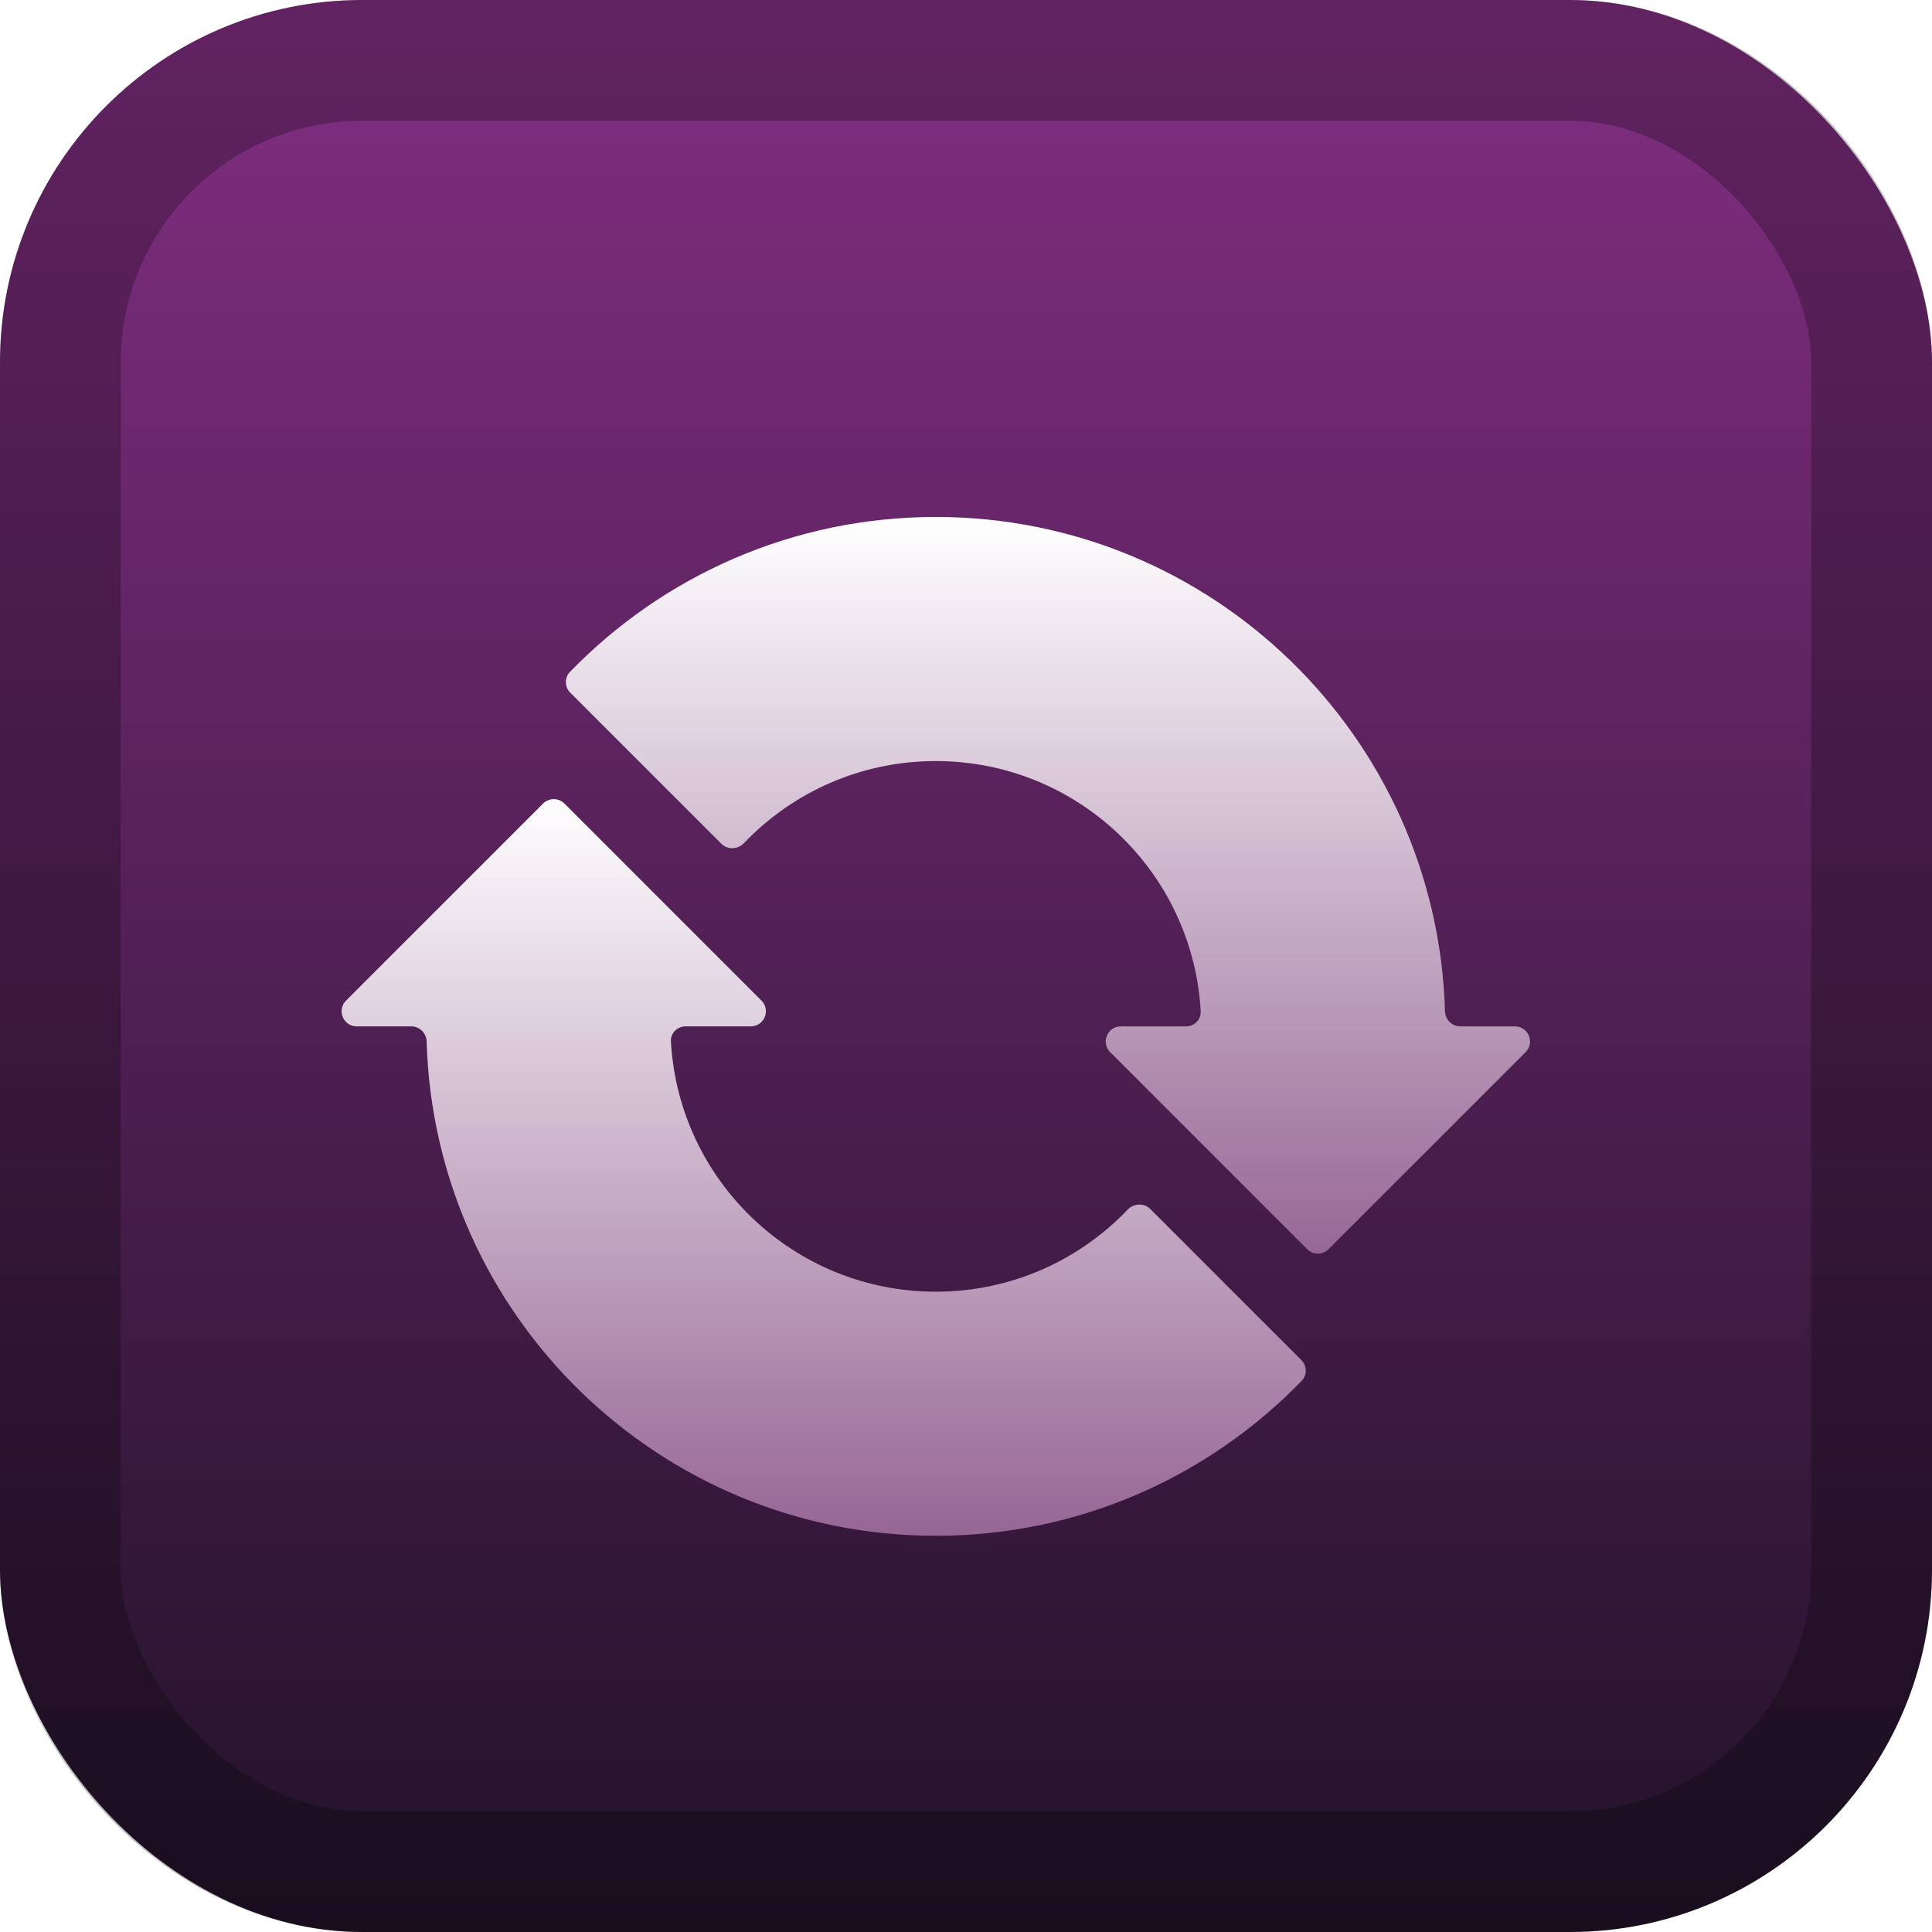 <svg width="128" height="128" viewBox="0 0 128 128" fill="none" xmlns="http://www.w3.org/2000/svg">
<rect width="128" height="128" rx="24" fill="url(#paint0_linear_118_30)"/>
<rect x="4" y="4" width="120" height="120" rx="20" stroke="black" stroke-opacity="0.25" stroke-width="8"/>
<g filter="url(#filter0_d_118_30)">
<path d="M96.75 64C96.198 64 95.751 63.55 95.735 62.998C95.205 44.822 80.305 30.25 62 30.25C52.488 30.25 43.895 34.186 37.76 40.517C37.388 40.901 37.402 41.512 37.781 41.89L47.791 51.9C48.205 52.315 48.883 52.284 49.288 51.86C52.488 48.509 57 46.422 62 46.422C71.373 46.422 79.032 53.757 79.55 63C79.581 63.551 79.13 64 78.578 64H74.258C73.367 64 72.921 65.077 73.551 65.707L86.605 78.762C86.996 79.152 87.629 79.152 88.02 78.762L101.074 65.707C101.704 65.077 101.258 64 100.367 64H96.75Z" fill="url(#paint1_linear_118_30)"/>
</g>
<g filter="url(#filter1_d_118_30)">
<path d="M27.25 64C27.802 64 28.248 64.45 28.265 65.002C28.795 83.178 43.695 97.75 62 97.75C71.512 97.75 80.105 93.814 86.24 87.483C86.612 87.099 86.598 86.488 86.219 86.11L76.209 76.1C75.795 75.686 75.117 75.716 74.712 76.14C71.512 79.491 67 81.578 62 81.578C52.627 81.578 44.968 74.243 44.45 65C44.419 64.449 44.87 64 45.422 64H49.742C50.633 64 51.079 62.923 50.449 62.293L37.395 49.238C37.004 48.848 36.371 48.848 35.98 49.238L22.926 62.293C22.296 62.923 22.742 64 23.633 64H27.25Z" fill="url(#paint2_linear_118_30)"/>
</g>
<defs>
<filter id="filter0_d_118_30" x="21.489" y="18.25" width="95.88" height="80.805" filterUnits="userSpaceOnUse" color-interpolation-filters="sRGB">
<feFlood flood-opacity="0" result="BackgroundImageFix"/>
<feColorMatrix in="SourceAlpha" type="matrix" values="0 0 0 0 0 0 0 0 0 0 0 0 0 0 0 0 0 0 127 0" result="hardAlpha"/>
<feOffset dy="4"/>
<feGaussianBlur stdDeviation="8"/>
<feComposite in2="hardAlpha" operator="out"/>
<feColorMatrix type="matrix" values="0 0 0 0 0 0 0 0 0 0 0 0 0 0 0 0 0 0 0.5 0"/>
<feBlend mode="normal" in2="BackgroundImageFix" result="effect1_dropShadow_118_30"/>
<feBlend mode="normal" in="SourceGraphic" in2="effect1_dropShadow_118_30" result="shape"/>
</filter>
<filter id="filter1_d_118_30" x="6.631" y="36.945" width="95.88" height="80.805" filterUnits="userSpaceOnUse" color-interpolation-filters="sRGB">
<feFlood flood-opacity="0" result="BackgroundImageFix"/>
<feColorMatrix in="SourceAlpha" type="matrix" values="0 0 0 0 0 0 0 0 0 0 0 0 0 0 0 0 0 0 127 0" result="hardAlpha"/>
<feOffset dy="4"/>
<feGaussianBlur stdDeviation="8"/>
<feComposite in2="hardAlpha" operator="out"/>
<feColorMatrix type="matrix" values="0 0 0 0 0 0 0 0 0 0 0 0 0 0 0 0 0 0 0.5 0"/>
<feBlend mode="normal" in2="BackgroundImageFix" result="effect1_dropShadow_118_30"/>
<feBlend mode="normal" in="SourceGraphic" in2="effect1_dropShadow_118_30" result="shape"/>
</filter>
<linearGradient id="paint0_linear_118_30" x1="64" y1="0" x2="64" y2="128" gradientUnits="userSpaceOnUse">
<stop stop-color="#822E82"/>
<stop offset="1" stop-color="#211228"/>
</linearGradient>
<linearGradient id="paint1_linear_118_30" x1="69.943" y1="30.25" x2="69.943" y2="79.469" gradientUnits="userSpaceOnUse">
<stop stop-color="white"/>
<stop offset="1" stop-color="#966695"/>
</linearGradient>
<linearGradient id="paint2_linear_118_30" x1="54.057" y1="48.531" x2="54.057" y2="97.75" gradientUnits="userSpaceOnUse">
<stop stop-color="white"/>
<stop offset="1" stop-color="#966695"/>
</linearGradient>
</defs>
</svg>
